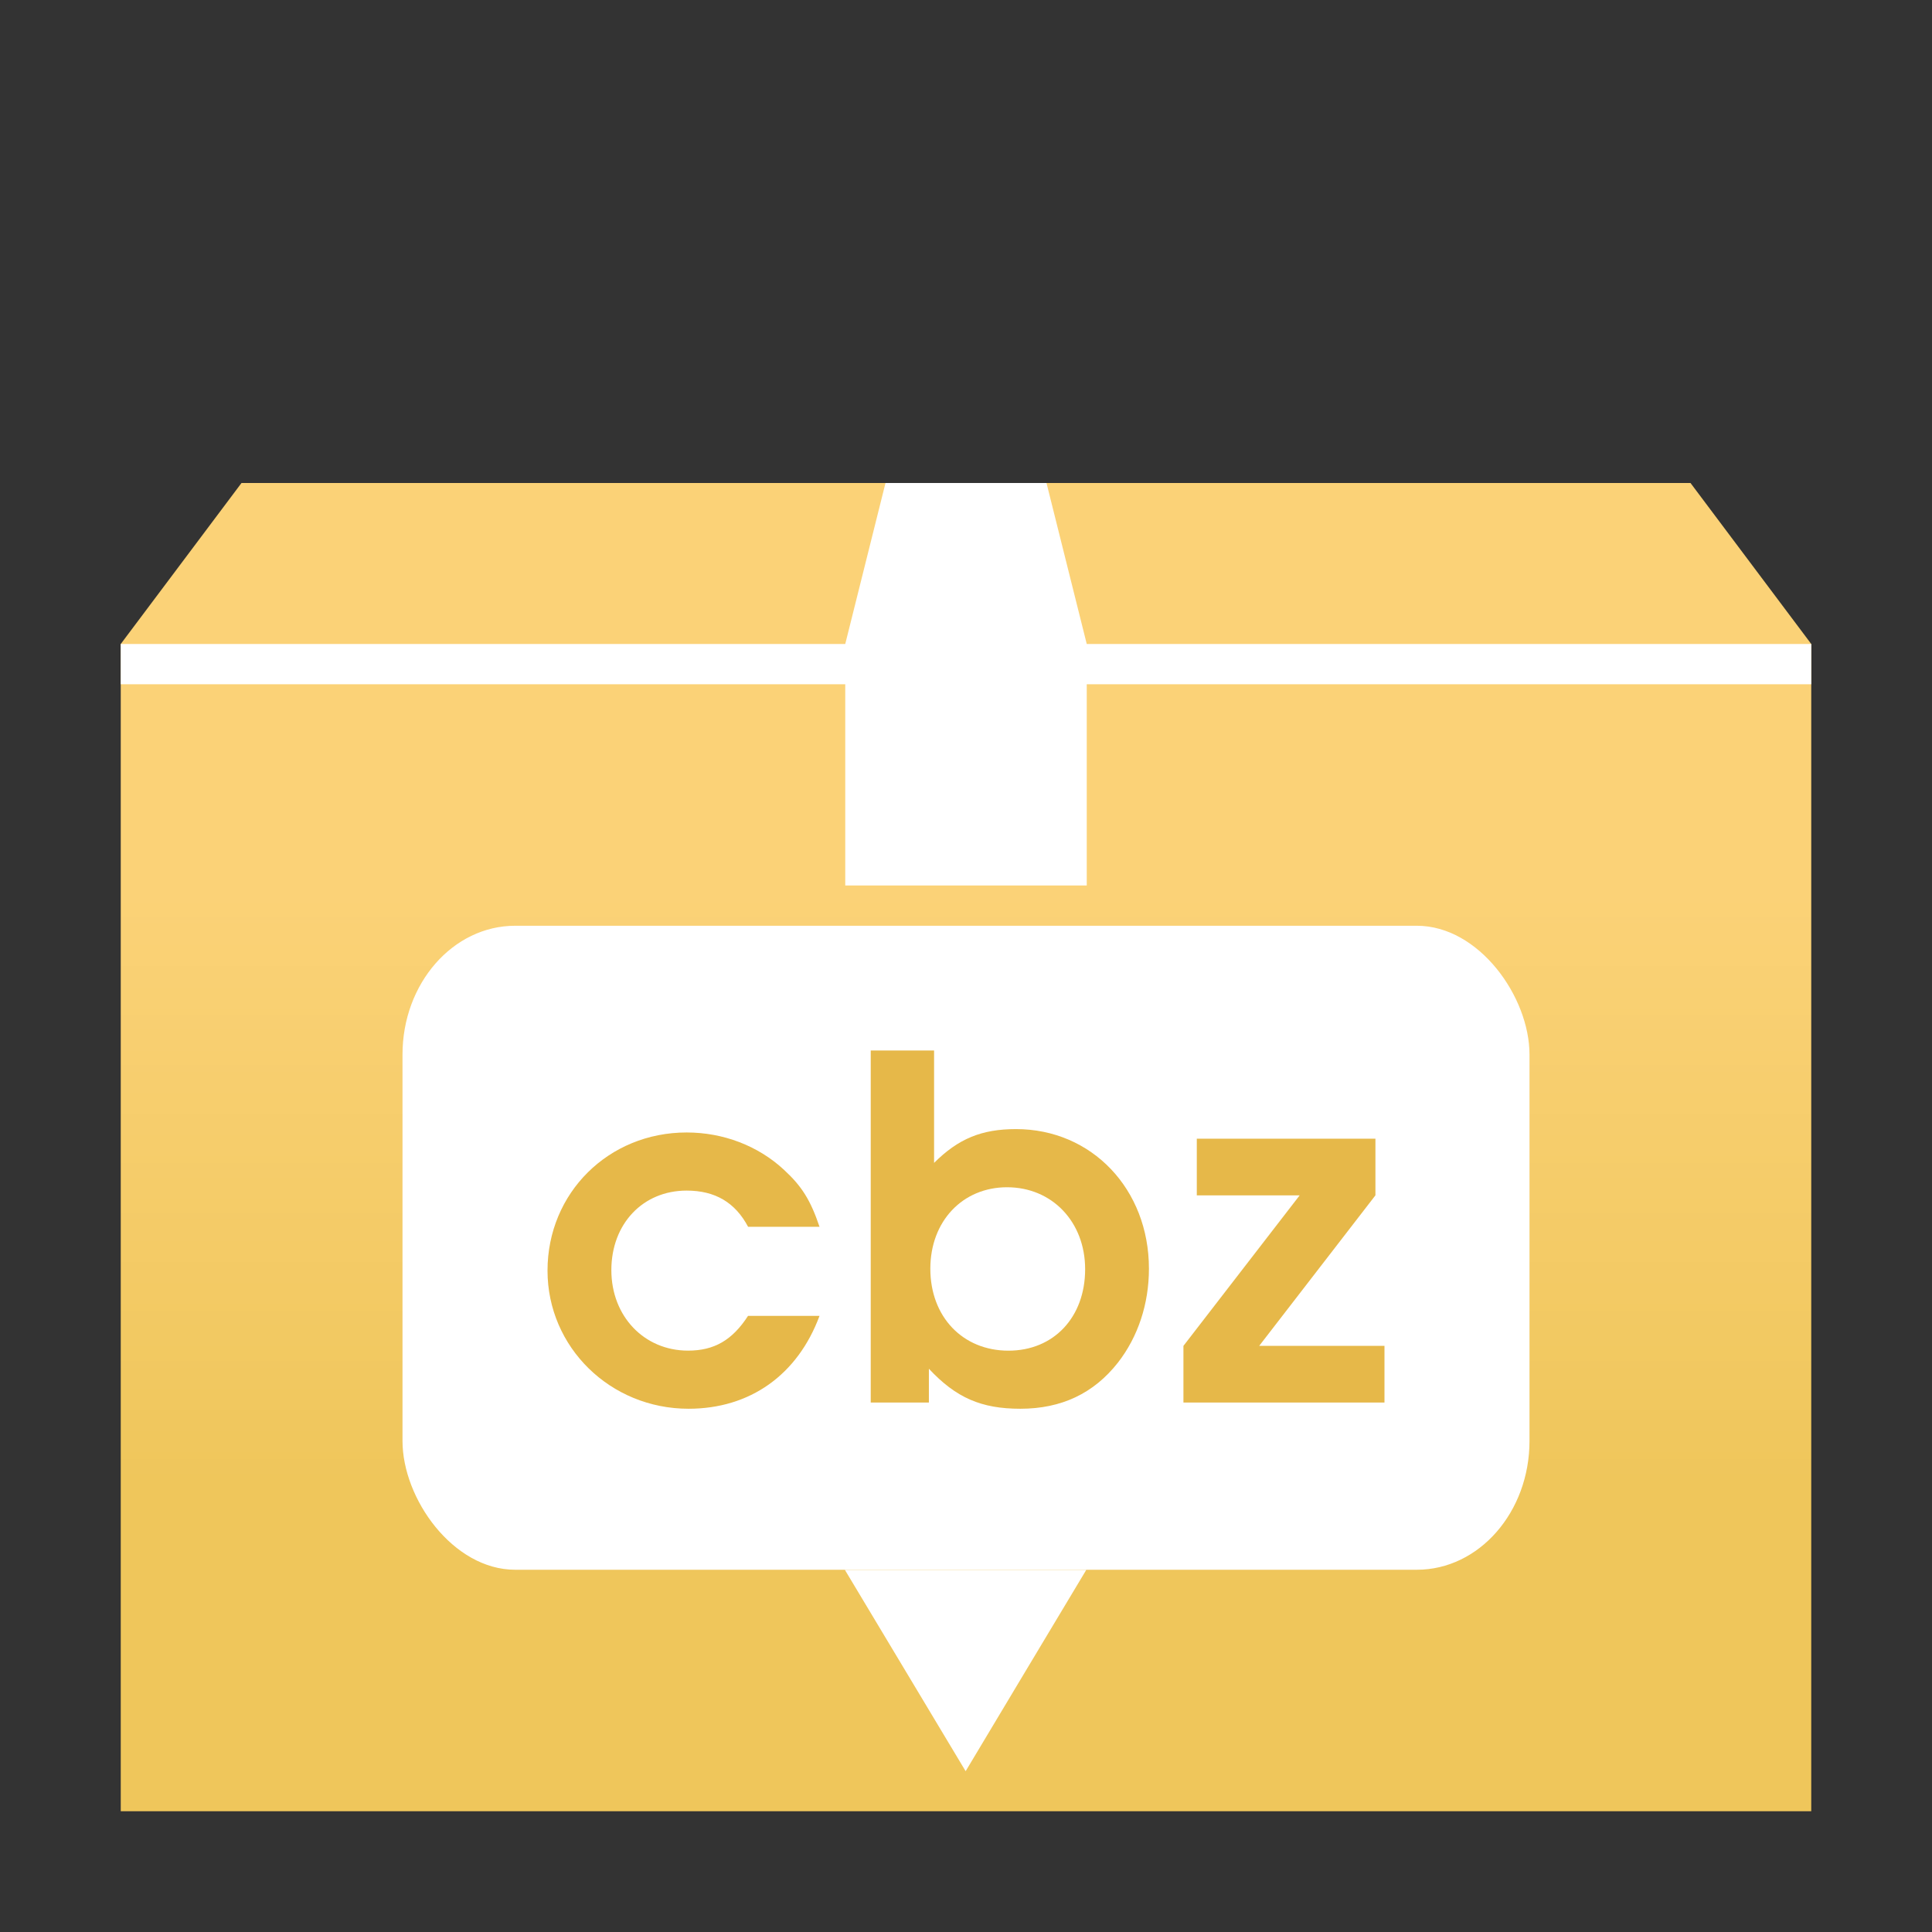 <?xml version="1.0" encoding="UTF-8" standalone="no"?>
<!-- Created with Inkscape (http://www.inkscape.org/) -->

<svg
   xmlns:dc="http://purl.org/dc/elements/1.1/"
   xmlns:cc="http://creativecommons.org/ns#"
   xmlns:rdf="http://www.w3.org/1999/02/22-rdf-syntax-ns#"
   xmlns:svg="http://www.w3.org/2000/svg"
   xmlns="http://www.w3.org/2000/svg"
   xmlns:xlink="http://www.w3.org/1999/xlink"
   xmlns:sodipodi="http://sodipodi.sourceforge.net/DTD/sodipodi-0.dtd"
   xmlns:inkscape="http://www.inkscape.org/namespaces/inkscape"
   version="1.0"
   width="48"
   height="48"
   id="svg4486"
   sodipodi:version="0.32"
   inkscape:version="0.91 r13725"
   sodipodi:docname="application-x-cbz.svg"
   inkscape:output_extension="org.inkscape.output.svg.inkscape">
  <rect width="100%" height="100%" fill="#333333" stroke="none"/>
  <sodipodi:namedview
     inkscape:window-height="556"
     inkscape:window-width="1162"
     inkscape:pageshadow="2"
     inkscape:pageopacity="0.0"
     guidetolerance="10.0"
     gridtolerance="10.0"
     objecttolerance="10.0"
     borderopacity="1.0"
     bordercolor="#666666"
     pagecolor="#ffffff"
     id="base"
     showgrid="false"
     inkscape:zoom="10.36073"
     inkscape:cx="24.456368"
     inkscape:cy="14.243793"
     inkscape:window-x="240"
     inkscape:window-y="121"
     inkscape:current-layer="svg4486"
     inkscape:window-maximized="0"
     showguides="true"
     inkscape:guide-bbox="true" />
  <defs
     id="defs4488">
    <linearGradient
       id="linearGradient4110">
      <stop
         style="stop-color:#efc65b;stop-opacity:1"
         offset="0"
         id="stop4112" />
      <stop
         style="stop-color:#fbd277;stop-opacity:1"
         offset="1"
         id="stop4114" />
    </linearGradient>
    <linearGradient
       inkscape:collect="always"
       xlink:href="#linearGradient4110"
       id="linearGradient4108"
       gradientUnits="userSpaceOnUse"
       gradientTransform="matrix(1.217,0,0,0.68,-5.938,15.768)"
       x1="33.138"
       y1="31.029"
       x2="33.138"
       y2="9.41" />
  </defs>
  <path
     style="fill:url(#linearGradient4108);fill-opacity:1"
     d="m 6,12 -3,4 0,29 42,0 0,-29 -3,-4 z"
     id="path4191"
     inkscape:connector-curvature="0"
     sodipodi:nodetypes="ccccccc" />
  <path
     style="fill:#ffffff;fill-opacity:1;stroke:none"
     d="m 22,12 4,0 1,4 0,6 -6,0 0,-6 z"
     id="rect14394"
     inkscape:connector-curvature="0"
     sodipodi:nodetypes="ccccccc" />
  <path
     style="fill:#ffffff;fill-opacity:1;stroke:none"
     d="m 3,16 42,0 0,1 -42,0 z"
     id="rect14396"
     inkscape:connector-curvature="0"
     sodipodi:nodetypes="ccccc" />
  <rect
     style="fill:#ffffff;fill-opacity:1;stroke:none"
     id="rect3124"
     width="28"
     height="16"
     x="10"
     y="23"
     rx="2.8"
     ry="3.2" />
  <path
     inkscape:connector-curvature="0"
     d="m 18.585,32.692 c -0.391,0.604 -0.84,0.864 -1.491,0.864 -1.089,0 -1.905,-0.852 -1.905,-2 0,-1.148 0.781,-1.976 1.87,-1.976 0.71,0 1.207,0.296 1.527,0.899 l 1.775,0 c -0.225,-0.663 -0.438,-1.006 -0.888,-1.42 -0.639,-0.592 -1.503,-0.923 -2.414,-0.923 -1.941,0 -3.456,1.503 -3.456,3.432 0,1.905 1.562,3.432 3.503,3.432 1.527,0 2.71,-0.84 3.255,-2.308 l -1.775,0 z"
     style="font-style:normal;font-variant:normal;font-weight:600;font-stretch:normal;font-size:15px;line-height:125%;font-family:'URW Gothic L';-inkscape-font-specification:'URW Gothic L Semi-Bold';letter-spacing:0px;word-spacing:0px;fill:#e6b849;fill-opacity:1;stroke:none;stroke-width:1px;stroke-linecap:butt;stroke-linejoin:miter;stroke-opacity:1"
     id="path16289" />
  <path
     inkscape:connector-curvature="0"
     d="m 21.634,34.846 1.444,0 0,-0.84 C 23.752,34.728 24.38,35 25.35,35 c 1.018,0 1.823,-0.379 2.426,-1.148 0.497,-0.639 0.769,-1.456 0.769,-2.332 0,-1.976 -1.42,-3.468 -3.302,-3.468 -0.852,0 -1.432,0.237 -2.036,0.84 l 0,-2.793 -1.574,0 0,8.746 z m 3.385,-5.349 c 1.124,0 1.941,0.864 1.941,2.036 0,1.195 -0.781,2.024 -1.905,2.024 -1.136,0 -1.941,-0.84 -1.941,-2.036 0,-1.184 0.805,-2.024 1.905,-2.024 z"
     style="font-style:normal;font-variant:normal;font-weight:600;font-stretch:normal;font-size:15px;line-height:125%;font-family:'URW Gothic L';-inkscape-font-specification:'URW Gothic L Semi-Bold';letter-spacing:0px;word-spacing:0px;fill:#e6b849;fill-opacity:1;stroke:none;stroke-width:1px;stroke-linecap:butt;stroke-linejoin:miter;stroke-opacity:1"
     id="path16291" />
  <path
     inkscape:connector-curvature="0"
     d="m 29.403,34.846 4.994,0 0,-1.408 -3.113,0 2.888,-3.74 0,-1.408 -4.438,0 0,1.408 2.556,0 -2.888,3.74 0,1.408 z"
     style="font-style:normal;font-variant:normal;font-weight:600;font-stretch:normal;font-size:15px;line-height:125%;font-family:'URW Gothic L';-inkscape-font-specification:'URW Gothic L Semi-Bold';letter-spacing:0px;word-spacing:0px;fill:#e6b849;fill-opacity:1;stroke:none;stroke-width:1px;stroke-linecap:butt;stroke-linejoin:miter;stroke-opacity:1"
     id="path16373" />
  <path
     sodipodi:type="star"
     style="fill:#ffffff;fill-opacity:1;stroke:none;stroke-width:2;stroke-miterlimit:4;stroke-dasharray:none;stroke-opacity:1"
     id="path17038"
     sodipodi:sides="3"
     sodipodi:cx="24.033054"
     sodipodi:cy="41.726311"
     sodipodi:r1="3.0060451"
     sodipodi:r2="1.5030226"
     sodipodi:arg1="1.5707963"
     sodipodi:arg2="2.6179939"
     inkscape:flatsided="false"
     inkscape:rounded="0"
     inkscape:randomized="0"
     d="m 24.033,44.732 -1.302,-2.255 -1.302,-2.255 2.603,0 2.603,0 -1.302,2.255 z"
     inkscape:transform-center-y="0.8333349"
     transform="matrix(1.152,0,0,1.109,-3.695,-5.603)" />
</svg>
